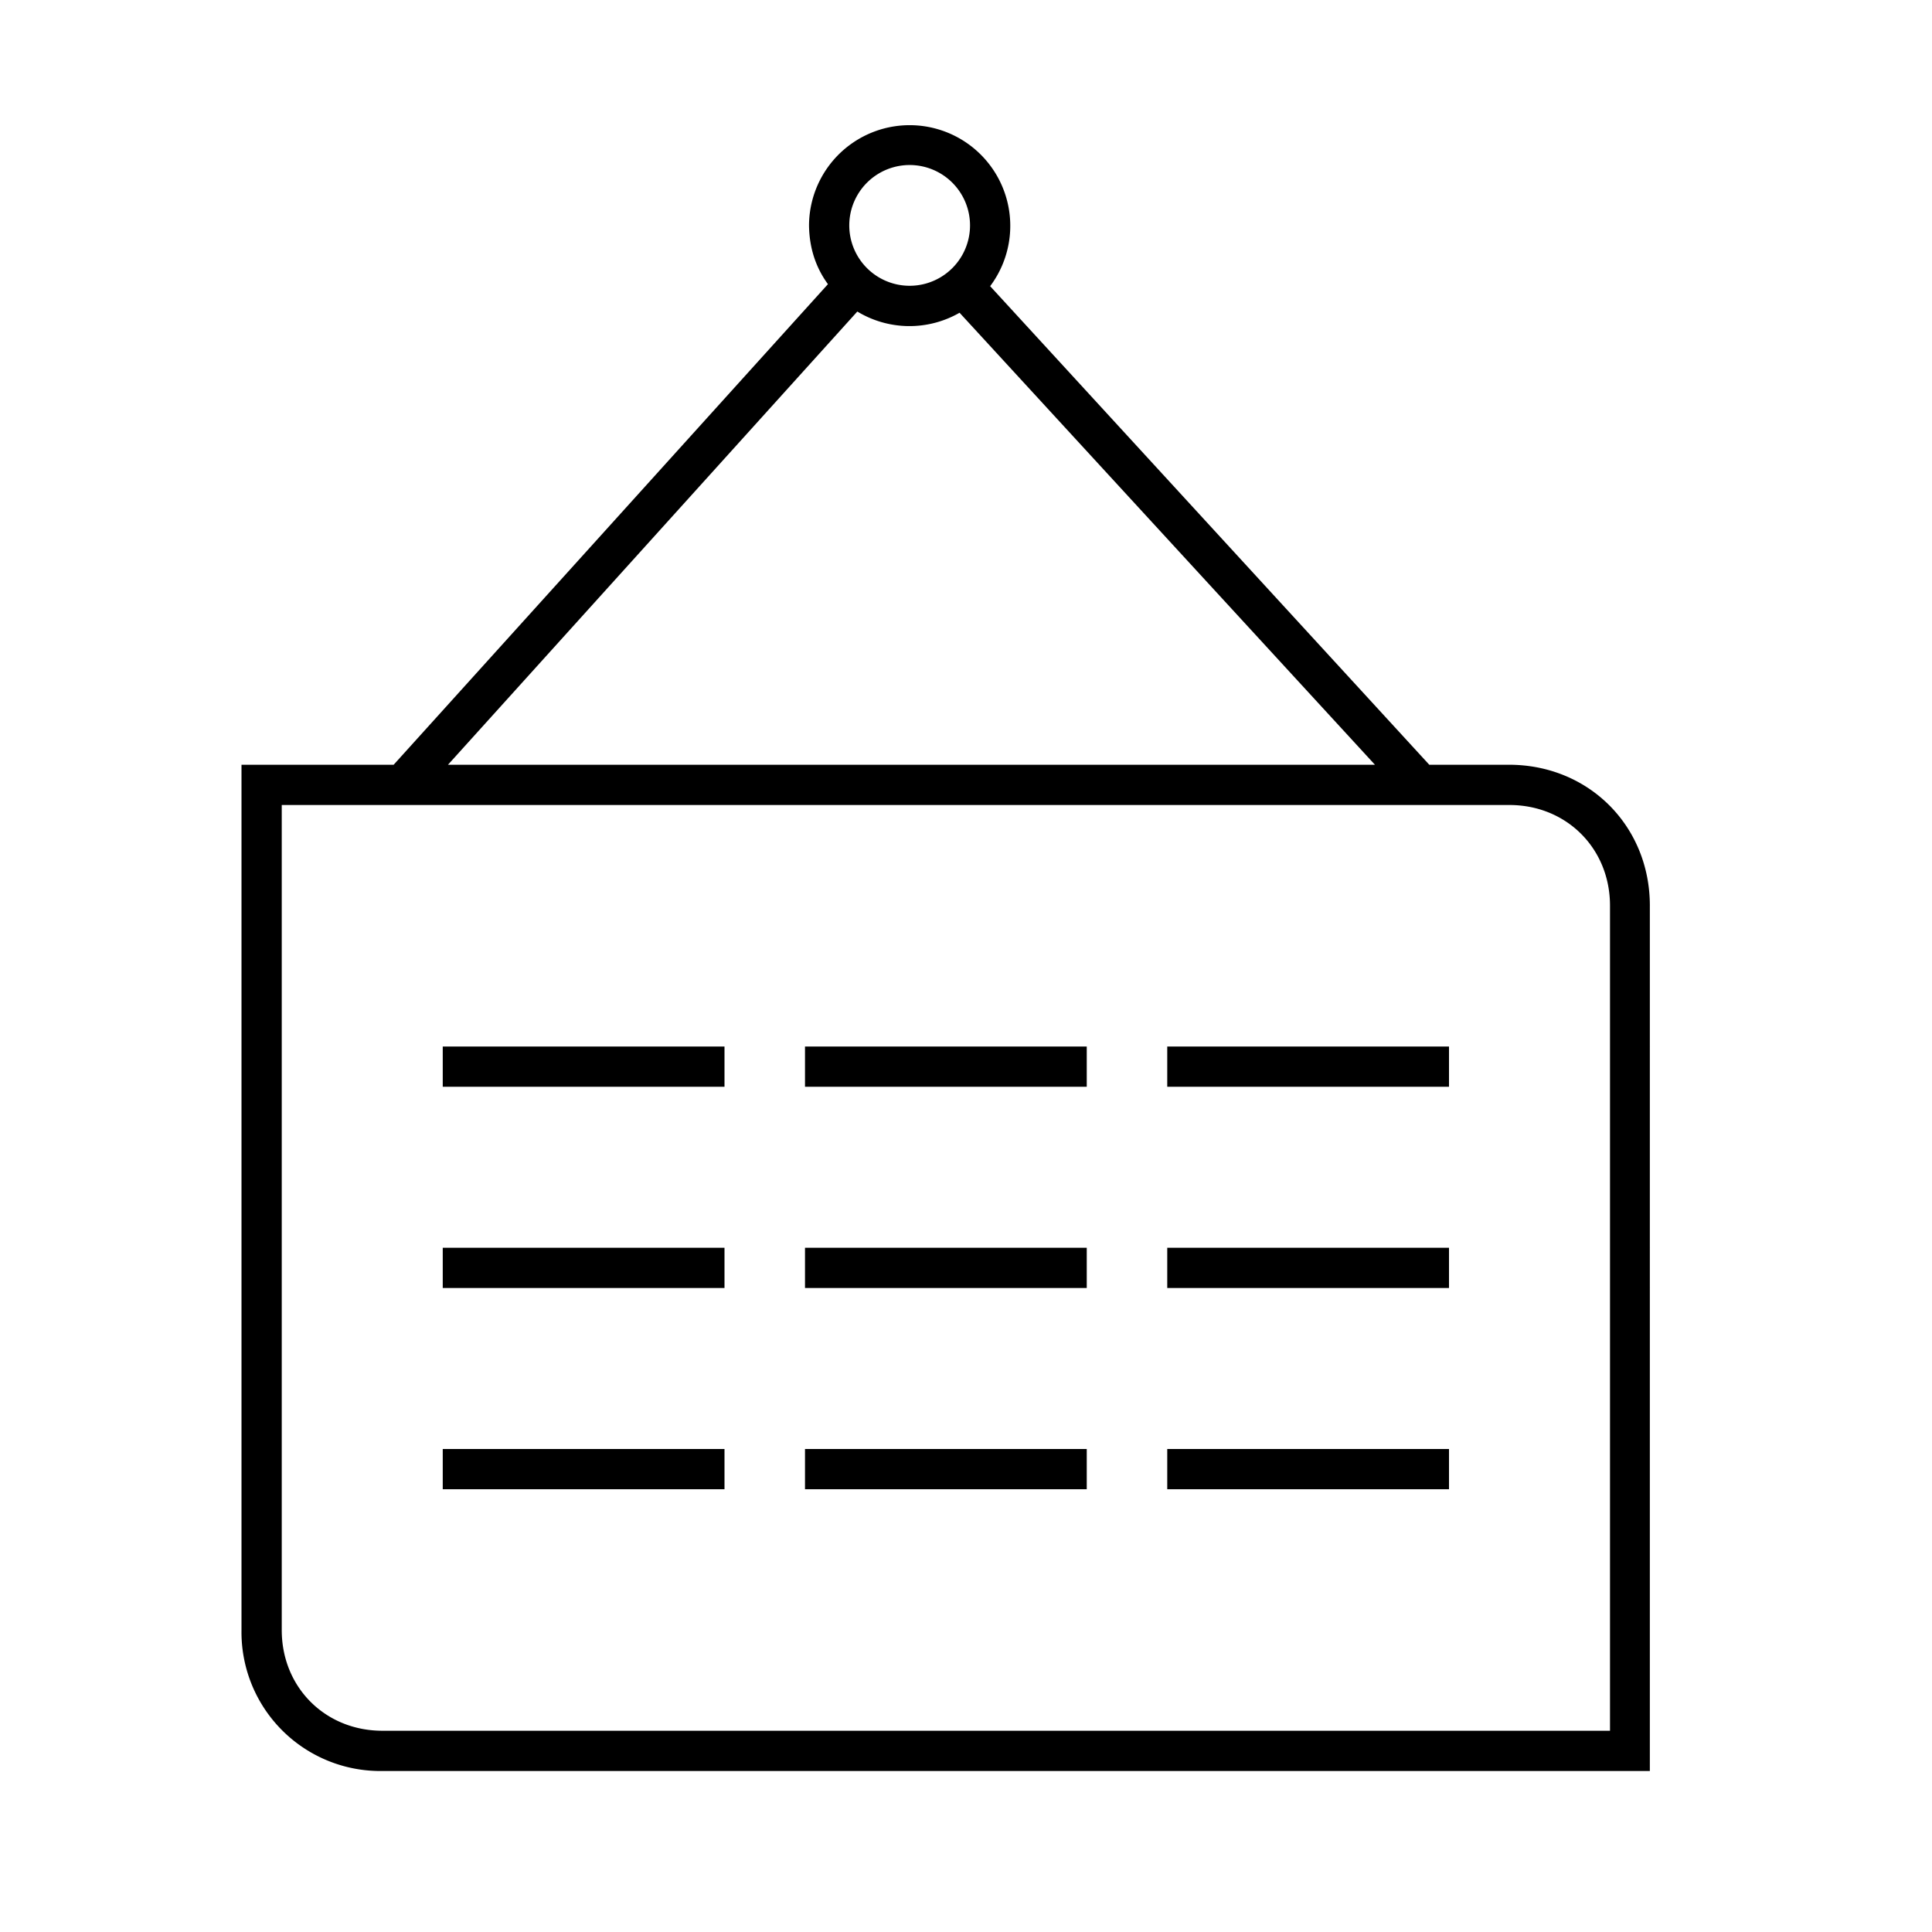 <svg width="48" height="48" fill="none" xmlns="http://www.w3.org/2000/svg"><path fill="currentColor" d="M20.1 5.6a2.5 2.5 0 1 1 4.5 1.51L35.51 19h1.98c1.98 0 3.5 1.52 3.5 3.5V44H9.5A3.45 3.45 0 0 1 6 40.5V19h3.78L20.57 7.06q-.46-.63-.47-1.46m1.2 2.14L11.13 19h23.03L23.84 7.77a2.5 2.5 0 0 1-2.54-.03m1.3-3.64a1.5 1.5 0 1 0 0 3 1.5 1.5 0 0 0 0-3M7 20v20.5C7 41.92 8.08 43 9.5 43H40V22.5c0-1.42-1.08-2.5-2.5-2.5zm4 6h7v1h-7zm9 0h7v1h-7zm9 0h7v1h-7zm-18 5h7v1h-7zm9 0h7v1h-7zm9 0h7v1h-7zm-18 5h7v1h-7zm9 0h7v1h-7zm9 0h7v1h-7z"/></svg>